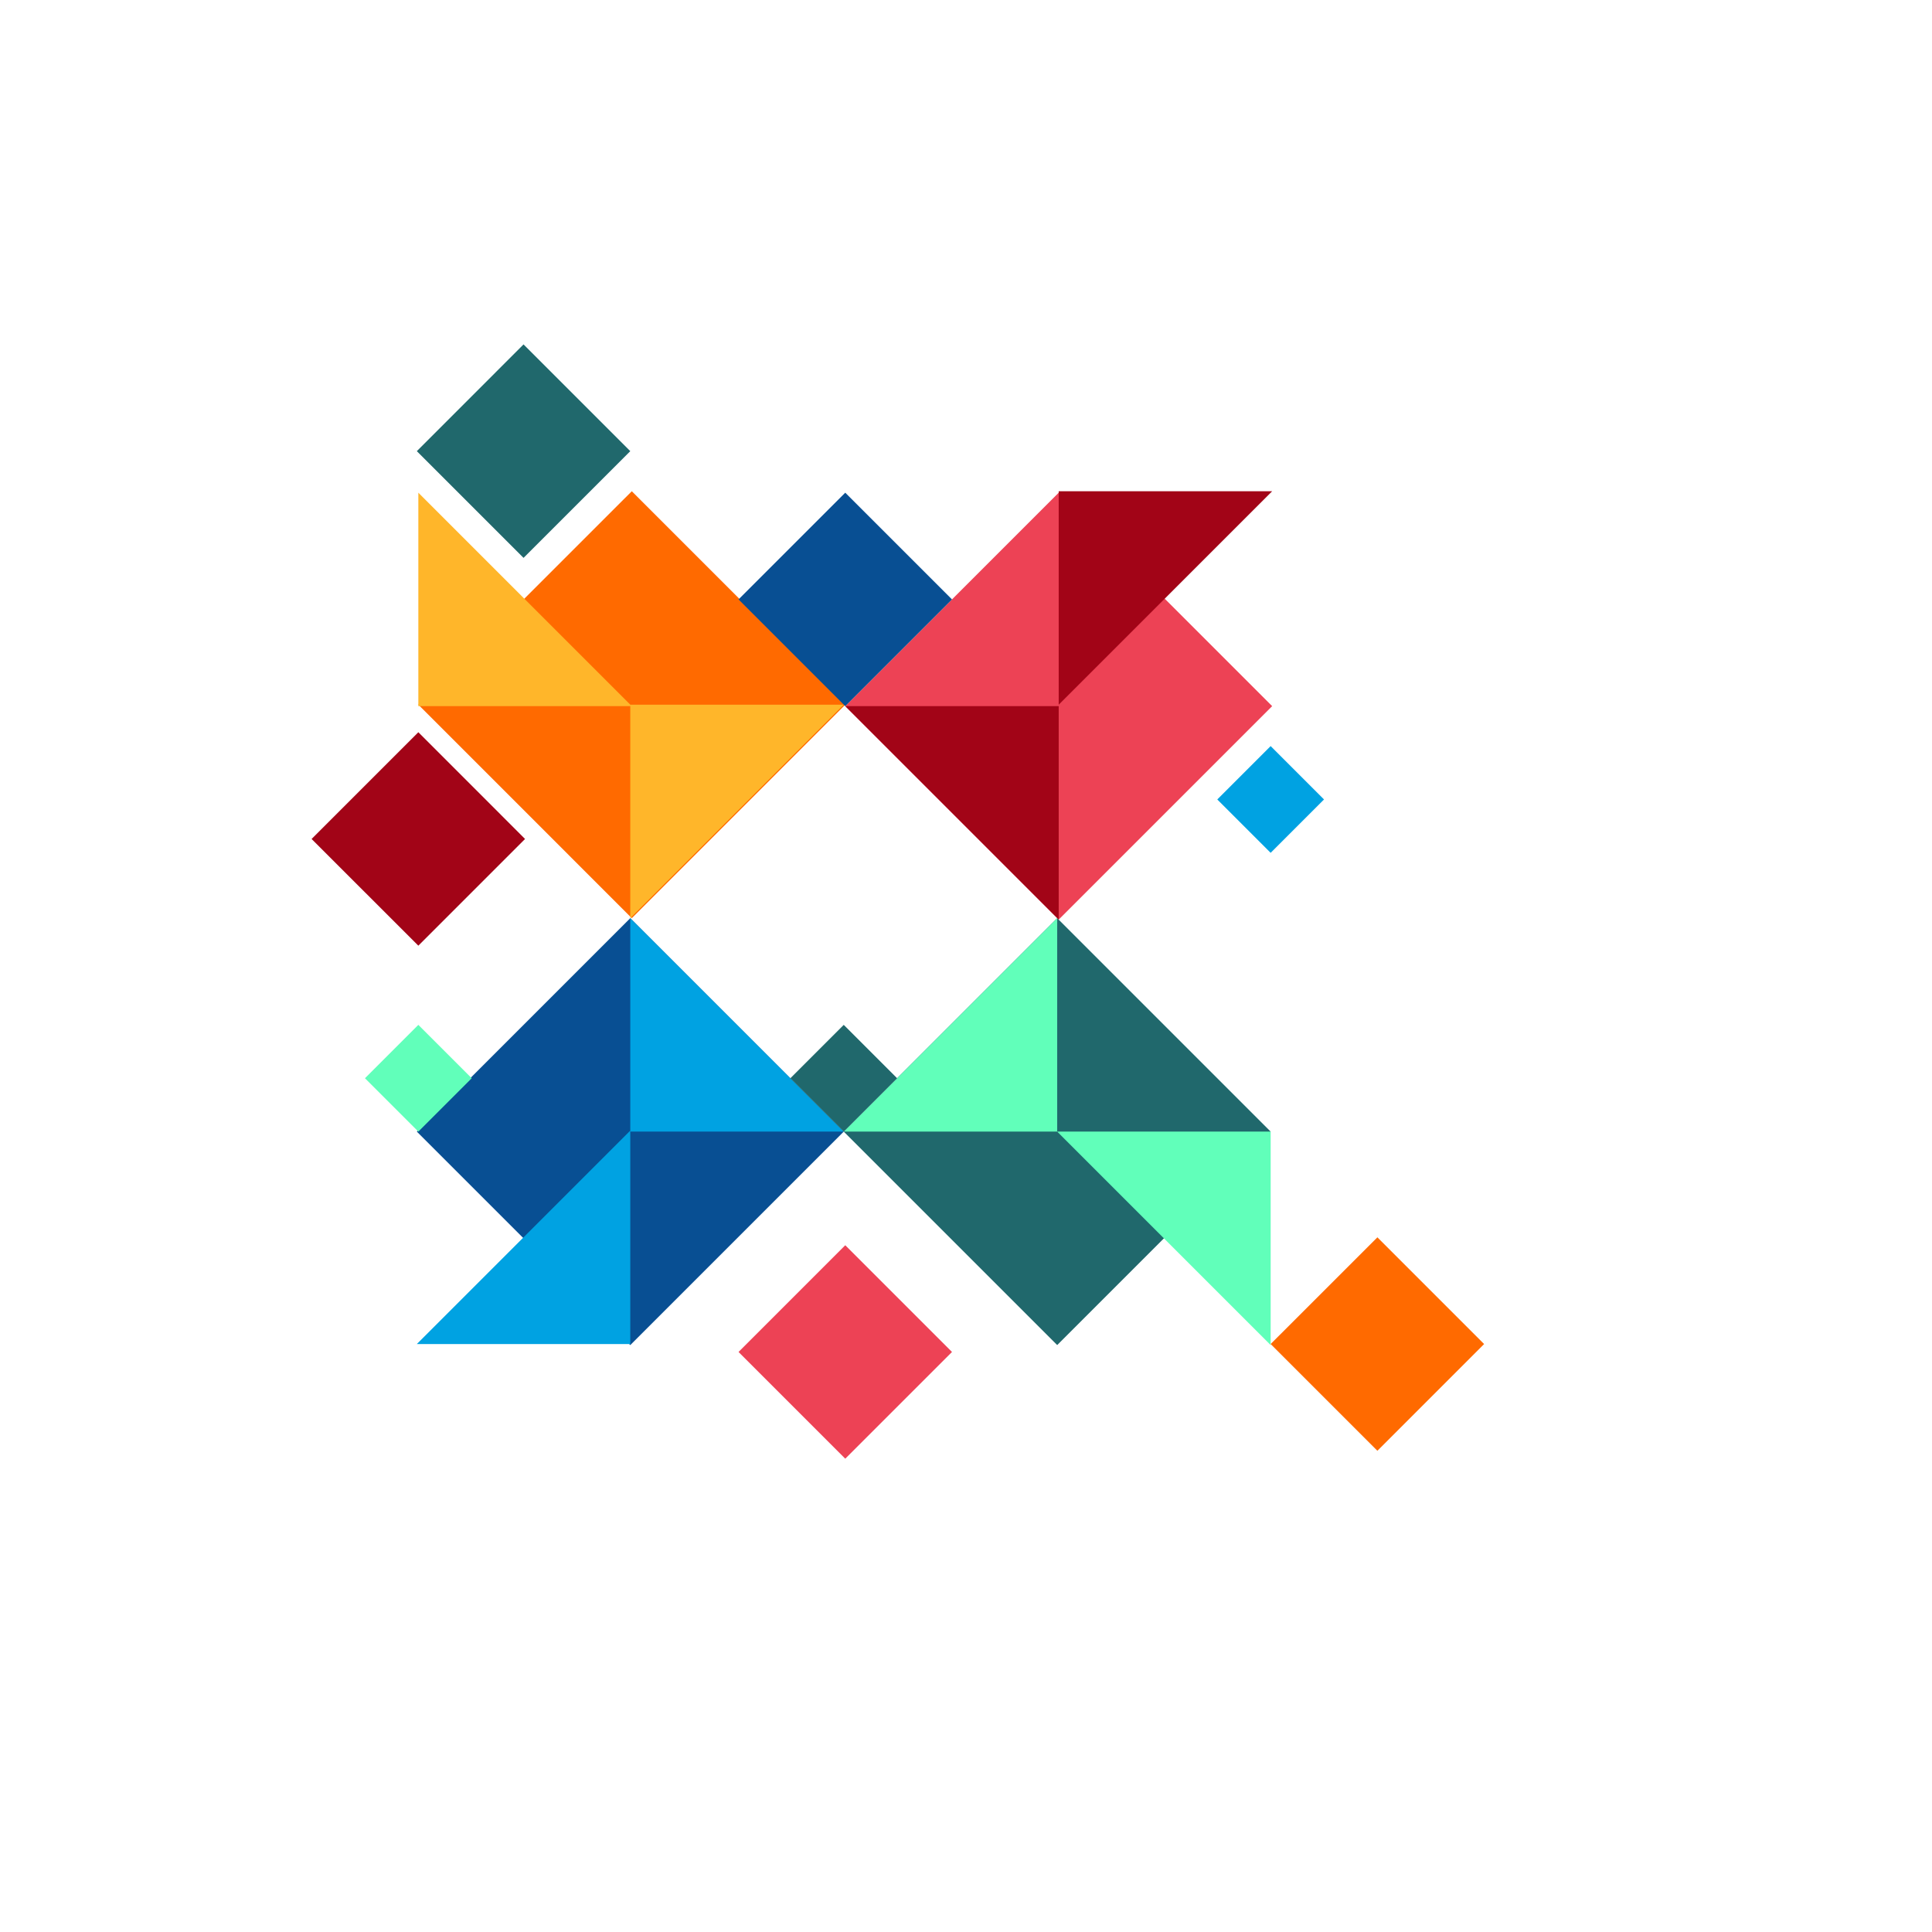 <?xml version="1.0" encoding="UTF-8" standalone="no"?>
<!DOCTYPE svg PUBLIC "-//W3C//DTD SVG 1.1//EN" "http://www.w3.org/Graphics/SVG/1.1/DTD/svg11.dtd">
<svg version="1.1" xmlns="http://www.w3.org/2000/svg" xmlns:xlink="http://www.w3.org/1999/xlink" preserveAspectRatio="xMidYMid meet" viewBox="0 0 640 640" width="640" height="640"><defs><path d="M209.29 304.15L280 233.44L209.29 162.73L138.58 233.43L209.29 304.15Z" id="bzDsLfspe"></path><path d="M350.71 304.63L421.42 233.92L350.71 163.21L280 233.92L350.71 304.63Z" id="bDowzI0ke"></path><path d="M208.79 445.57L279.5 374.86L208.79 304.15L138.08 374.86L208.79 445.57Z" id="cAu4fToZb"></path><path d="M350.21 445.57L420.92 374.86L350.21 304.15L279.5 374.86L350.21 445.57Z" id="b38IxgQRho"></path><path d="M350.71 233.44L421.42 162.73L350.71 162.73L350.71 233.44Z" id="f1TjSyxv8"></path><path d="M280 233.92L350.71 304.63L350.71 233.92L280 233.92Z" id="ec0iyrK3O"></path><path d="M138.58 163.21L209.29 233.92L138.58 233.92L138.58 163.21Z" id="dPnBevagd"></path><path d="M420.92 445.57L350.21 374.86L420.92 374.86L420.92 445.57Z" id="cRPEACoZx"></path><path d="M138.08 445.23L208.79 374.52L208.79 445.23L138.08 445.23Z" id="b1dnKzUYVA"></path><path d="M208.79 304.15L279.5 374.86L208.79 374.86L208.79 304.15Z" id="boREMLuvU"></path><path d="M208.79 304.15L279.5 233.44L208.79 233.44L208.79 304.15Z" id="b1efHtogRR"></path><path d="M350.21 304.15L279.5 374.86L350.21 374.86L350.21 304.15Z" id="f33QoYSDy"></path><path d="M280 483.21L315.36 447.86L280 412.5L244.65 447.86L280 483.21Z" id="f5NNp1789z"></path><path d="M456.28 480.59L491.63 445.23L456.28 409.88L420.92 445.23L456.28 480.59Z" id="b3SseDjRtv"></path><path d="M280 233.92L315.36 198.56L280 163.21L244.65 198.56L280 233.92Z" id="b5TctL0Xs2"></path><path d="M138.58 313.27L173.93 277.92L138.58 242.56L103.22 277.92L138.58 313.27Z" id="b1XdZKJRjj"></path><path d="M173.43 184.8L208.79 149.45L173.43 114.09L138.08 149.45L173.43 184.8Z" id="dzenT8lXo"></path><path d="M420.92 282.51L438.6 264.83L420.92 247.15L403.24 264.83L420.92 282.51Z" id="a1Pa9Y7PDJ"></path><path d="M279.5 374.86L297.18 357.18L279.5 339.5L261.82 357.18L279.5 374.86Z" id="a4mh75oXwa"></path><path d="M138.58 374.86L156.26 357.18L138.58 339.5L120.9 357.18L138.58 374.86Z" id="e27TmiUi7x"></path></defs><g><g><g><g></g><use xlink:href="#bzDsLfspe" opacity="1" fill="#ff6a00" fill-opacity="1"></use><g></g></g><g><g></g><use xlink:href="#bDowzI0ke" opacity="1" fill="#ed4255" fill-opacity="1"></use><g></g></g><g><g></g><use xlink:href="#cAu4fToZb" opacity="1" fill="#084f93" fill-opacity="1"></use><g></g></g><g><g></g><use xlink:href="#b38IxgQRho" opacity="1" fill="#20686c" fill-opacity="1"></use><g></g></g><g><use xlink:href="#f1TjSyxv8" opacity="1" fill="#a20417" fill-opacity="1"></use></g><g><use xlink:href="#ec0iyrK3O" opacity="1" fill="#a20417" fill-opacity="1"></use></g><g><use xlink:href="#dPnBevagd" opacity="1" fill="#ffb62a" fill-opacity="1"></use></g><g><use xlink:href="#cRPEACoZx" opacity="1" fill="#61ffba" fill-opacity="1"></use></g><g><use xlink:href="#b1dnKzUYVA" opacity="1" fill="#00a2e2" fill-opacity="1"></use></g><g><use xlink:href="#boREMLuvU" opacity="1" fill="#00a2e2" fill-opacity="1"></use></g><g><use xlink:href="#b1efHtogRR" opacity="1" fill="#ffb62a" fill-opacity="1"></use></g><g><use xlink:href="#f33QoYSDy" opacity="1" fill="#61ffba" fill-opacity="1"></use></g><g><g></g><use xlink:href="#f5NNp1789z" opacity="1" fill="#ed4255" fill-opacity="1"></use><g></g></g><g><g></g><use xlink:href="#b3SseDjRtv" opacity="1" fill="#ff6a00" fill-opacity="1"></use><g></g></g><g><g></g><use xlink:href="#b5TctL0Xs2" opacity="1" fill="#084f93" fill-opacity="1"></use><g></g></g><g><g></g><use xlink:href="#b1XdZKJRjj" opacity="1" fill="#a20417" fill-opacity="1"></use><g></g></g><g><g></g><use xlink:href="#dzenT8lXo" opacity="1" fill="#20686c" fill-opacity="1"></use><g></g></g><g><g></g><use xlink:href="#a1Pa9Y7PDJ" opacity="1" fill="#00a2e2" fill-opacity="1"></use><g></g></g><g><g></g><use xlink:href="#a4mh75oXwa" opacity="1" fill="#20686c" fill-opacity="1"></use><g></g></g><g><g></g><use xlink:href="#e27TmiUi7x" opacity="1" fill="#61ffba" fill-opacity="1"></use><g></g></g></g></g></svg>